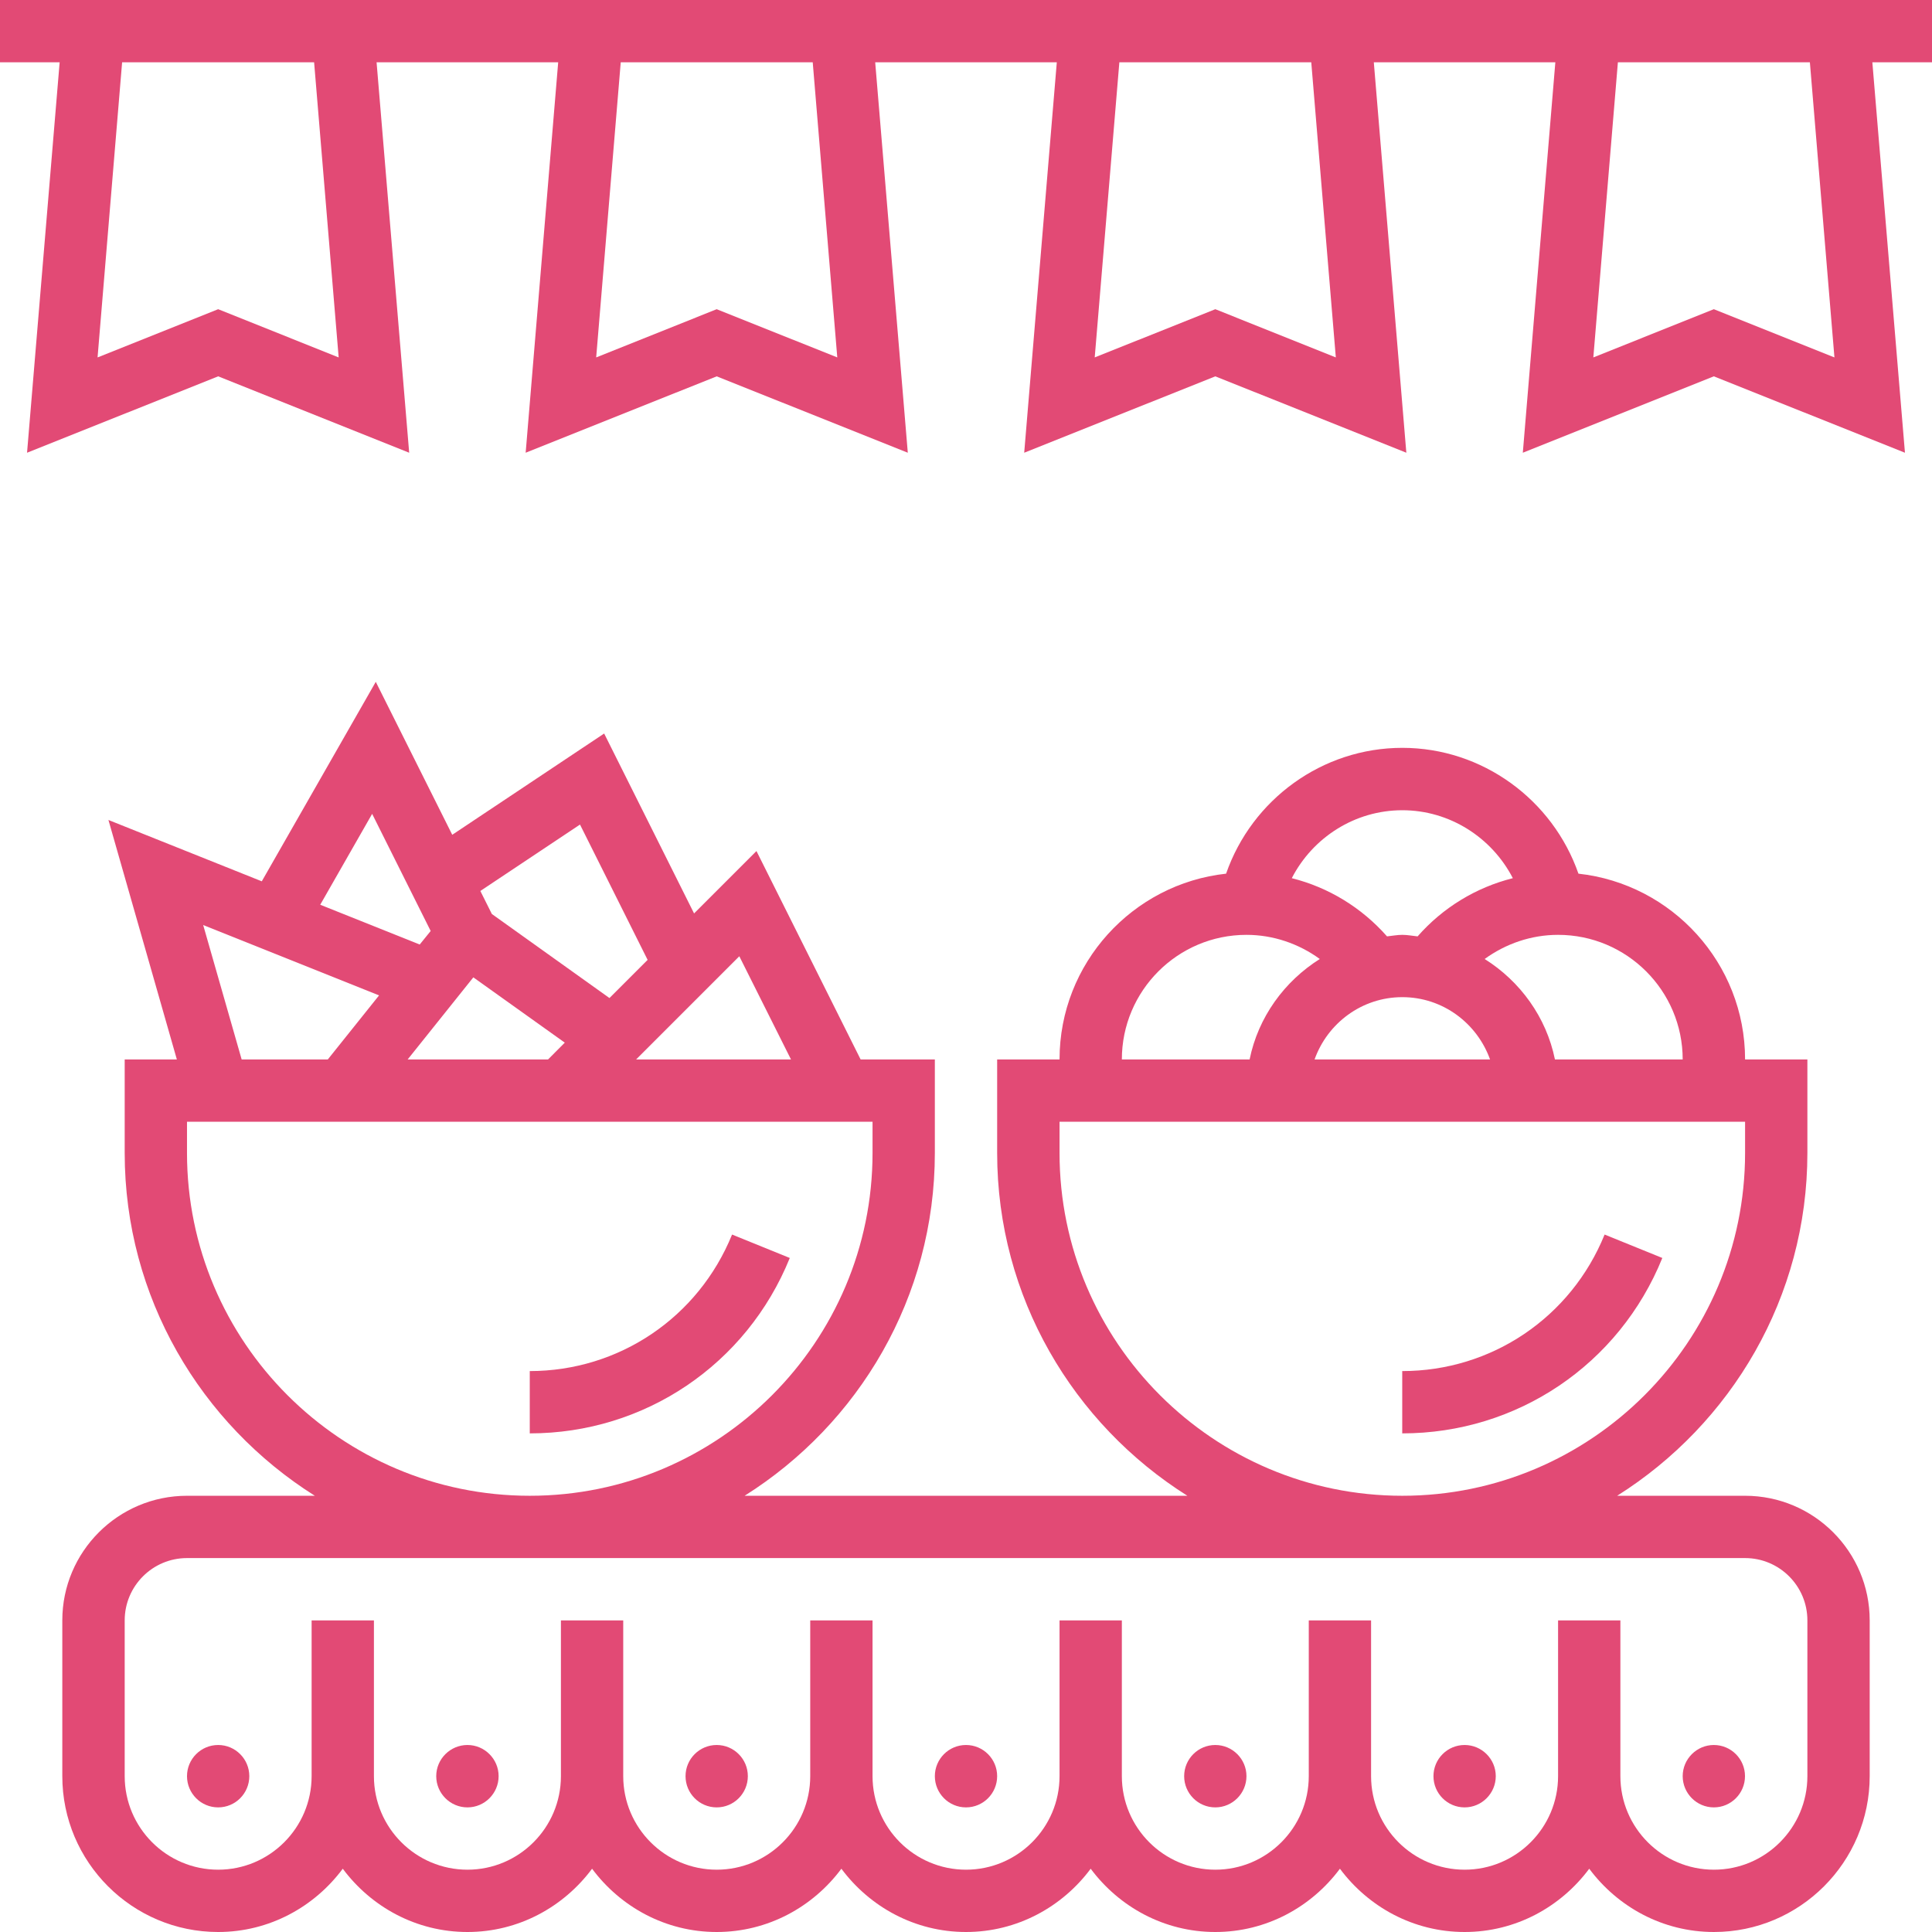 <svg width="24" height="24" viewBox="0 0 24 24" fill="none" xmlns="http://www.w3.org/2000/svg">
<g clip-path="url(#clip0_1_388)">
<path d="M24 0H0V0.774H0.741L0.336 5.624L2.71 4.675L5.083 5.624L4.678 0.774H6.934L6.53 5.624L8.903 4.675L11.277 5.624L10.872 0.774H13.128L12.723 5.624L15.097 4.675L17.47 5.624L17.066 0.774H19.321L18.917 5.624L21.29 4.675L23.664 5.624L23.259 0.774H24V0ZM4.207 4.44L2.71 3.841L1.212 4.44L1.517 0.774H3.902L4.207 4.44ZM10.401 4.44L8.903 3.841L7.406 4.44L7.711 0.774H10.096L10.401 4.44ZM16.594 4.44L15.097 3.841L13.599 4.44L13.905 0.774H16.289L16.594 4.44ZM22.788 4.44L21.29 3.841L19.793 4.44L20.098 0.774H22.483L22.788 4.44Z" fill="#E24A75"/>
<path d="M21.678 18.581H20.089C21.505 17.689 22.452 16.116 22.452 14.323V13.161H21.678C21.678 11.966 20.77 10.98 19.608 10.853C19.288 9.934 18.415 9.29 17.42 9.29C16.424 9.29 15.551 9.933 15.231 10.853C14.069 10.98 13.162 11.966 13.162 13.161H12.387V14.323C12.387 16.116 13.334 17.689 14.75 18.581H9.25C10.667 17.689 11.613 16.116 11.613 14.323V13.161H10.691L9.397 10.572L8.622 11.347L7.505 9.112L5.618 10.37L4.668 8.47L3.252 10.948L1.347 10.186L2.197 13.161H1.549V14.323C1.549 16.116 2.495 17.689 3.911 18.581H2.323C1.469 18.581 0.774 19.275 0.774 20.129V22.064C0.774 23.132 1.643 24 2.71 24C3.345 24 3.905 23.688 4.258 23.214C4.611 23.688 5.171 24 5.807 24C6.442 24 7.002 23.688 7.355 23.214C7.708 23.688 8.268 24 8.903 24C9.539 24 10.099 23.688 10.452 23.214C10.805 23.688 11.365 24 12 24C12.635 24 13.196 23.688 13.549 23.214C13.902 23.688 14.462 24 15.097 24C15.732 24 16.292 23.688 16.645 23.214C16.998 23.688 17.558 24 18.194 24C18.829 24 19.389 23.688 19.742 23.214C20.095 23.688 20.655 24 21.291 24C22.358 24 23.226 23.132 23.226 22.064V20.129C23.226 19.275 22.532 18.581 21.678 18.581ZM20.903 13.161H19.316C19.209 12.635 18.884 12.19 18.443 11.913C18.706 11.722 19.023 11.613 19.355 11.613C20.209 11.613 20.903 12.307 20.903 13.161ZM17.42 12.387C17.924 12.387 18.349 12.712 18.51 13.161H16.33C16.49 12.712 16.916 12.387 17.42 12.387ZM17.42 10.065C18.009 10.065 18.532 10.404 18.793 10.909C18.337 11.023 17.923 11.275 17.61 11.632C17.547 11.626 17.485 11.613 17.42 11.613C17.355 11.613 17.293 11.626 17.23 11.632C16.916 11.275 16.503 11.023 16.047 10.909C16.307 10.404 16.83 10.065 17.42 10.065ZM15.484 11.613C15.815 11.613 16.133 11.722 16.395 11.913C15.955 12.19 15.63 12.635 15.523 13.161H13.936C13.936 12.307 14.63 11.613 15.484 11.613ZM13.162 14.323V13.935H21.678V14.323C21.678 16.67 19.767 18.581 17.42 18.581C15.072 18.581 13.162 16.67 13.162 14.323ZM9.826 13.161H7.902L9.184 11.879L9.826 13.161ZM5.88 12.141L7.016 12.952L6.808 13.161H5.064L5.88 12.141ZM7.205 10.243L8.045 11.924L7.571 12.398L6.11 11.354L5.967 11.068L7.205 10.243ZM4.623 10.11L5.35 11.565L5.214 11.733L3.978 11.239L4.623 10.11ZM2.524 11.491L4.709 12.365L4.072 13.161H3.002L2.524 11.491ZM2.323 14.323V13.935H10.839V14.323C10.839 16.67 8.929 18.581 6.581 18.581C4.233 18.581 2.323 16.67 2.323 14.323ZM22.452 22.064C22.452 22.705 21.931 23.226 21.291 23.226C20.65 23.226 20.129 22.705 20.129 22.064V20.129H19.355V22.064C19.355 22.705 18.834 23.226 18.194 23.226C17.553 23.226 17.032 22.705 17.032 22.064V20.129H16.258V22.064C16.258 22.705 15.737 23.226 15.097 23.226C14.457 23.226 13.936 22.705 13.936 22.064V20.129H13.162V22.064C13.162 22.705 12.64 23.226 12 23.226C11.36 23.226 10.839 22.705 10.839 22.064V20.129H10.065V22.064C10.065 22.705 9.544 23.226 8.903 23.226C8.263 23.226 7.742 22.705 7.742 22.064V20.129H6.968V22.064C6.968 22.705 6.447 23.226 5.807 23.226C5.166 23.226 4.645 22.705 4.645 22.064V20.129H3.871V22.064C3.871 22.705 3.35 23.226 2.71 23.226C2.07 23.226 1.549 22.705 1.549 22.064V20.129C1.549 19.702 1.896 19.355 2.323 19.355H21.678C22.105 19.355 22.452 19.702 22.452 20.129V22.064Z" fill="#E24A75"/>
<path d="M2.71 22.452C2.924 22.452 3.097 22.278 3.097 22.064C3.097 21.851 2.924 21.677 2.71 21.677C2.496 21.677 2.323 21.851 2.323 22.064C2.323 22.278 2.496 22.452 2.71 22.452Z" fill="#E24A75"/>
<path d="M5.807 22.452C6.02 22.452 6.194 22.278 6.194 22.064C6.194 21.851 6.02 21.677 5.807 21.677C5.593 21.677 5.419 21.851 5.419 22.064C5.419 22.278 5.593 22.452 5.807 22.452Z" fill="#E24A75"/>
<path d="M8.903 22.452C9.117 22.452 9.29 22.278 9.29 22.064C9.29 21.851 9.117 21.677 8.903 21.677C8.689 21.677 8.516 21.851 8.516 22.064C8.516 22.278 8.689 22.452 8.903 22.452Z" fill="#E24A75"/>
<path d="M12 22.452C12.214 22.452 12.387 22.278 12.387 22.064C12.387 21.851 12.214 21.677 12 21.677C11.786 21.677 11.613 21.851 11.613 22.064C11.613 22.278 11.786 22.452 12 22.452Z" fill="#E24A75"/>
<path d="M15.097 22.452C15.31 22.452 15.484 22.278 15.484 22.064C15.484 21.851 15.31 21.677 15.097 21.677C14.883 21.677 14.71 21.851 14.71 22.064C14.71 22.278 14.883 22.452 15.097 22.452Z" fill="#E24A75"/>
<path d="M18.194 22.452C18.407 22.452 18.581 22.278 18.581 22.064C18.581 21.851 18.407 21.677 18.194 21.677C17.98 21.677 17.807 21.851 17.807 22.064C17.807 22.278 17.98 22.452 18.194 22.452Z" fill="#E24A75"/>
<path d="M21.29 22.452C21.504 22.452 21.677 22.278 21.677 22.064C21.677 21.851 21.504 21.677 21.29 21.677C21.077 21.677 20.903 21.851 20.903 22.064C20.903 22.278 21.077 22.452 21.29 22.452Z" fill="#E24A75"/>
<path d="M9.094 15.336C8.676 16.366 7.69 17.032 6.581 17.032V17.806C8.007 17.806 9.275 16.951 9.811 15.627L9.094 15.336Z" fill="#E24A75"/>
<path d="M19.933 15.336C19.515 16.366 18.529 17.032 17.419 17.032V17.806C18.846 17.806 20.114 16.951 20.65 15.627L19.933 15.336Z" fill="#E24A75"/>
</g>
<defs>
<clipPath id="clip0_1_388">
<rect width="24" height="24" fill="white"/>
</clipPath>
</defs>
</svg>
